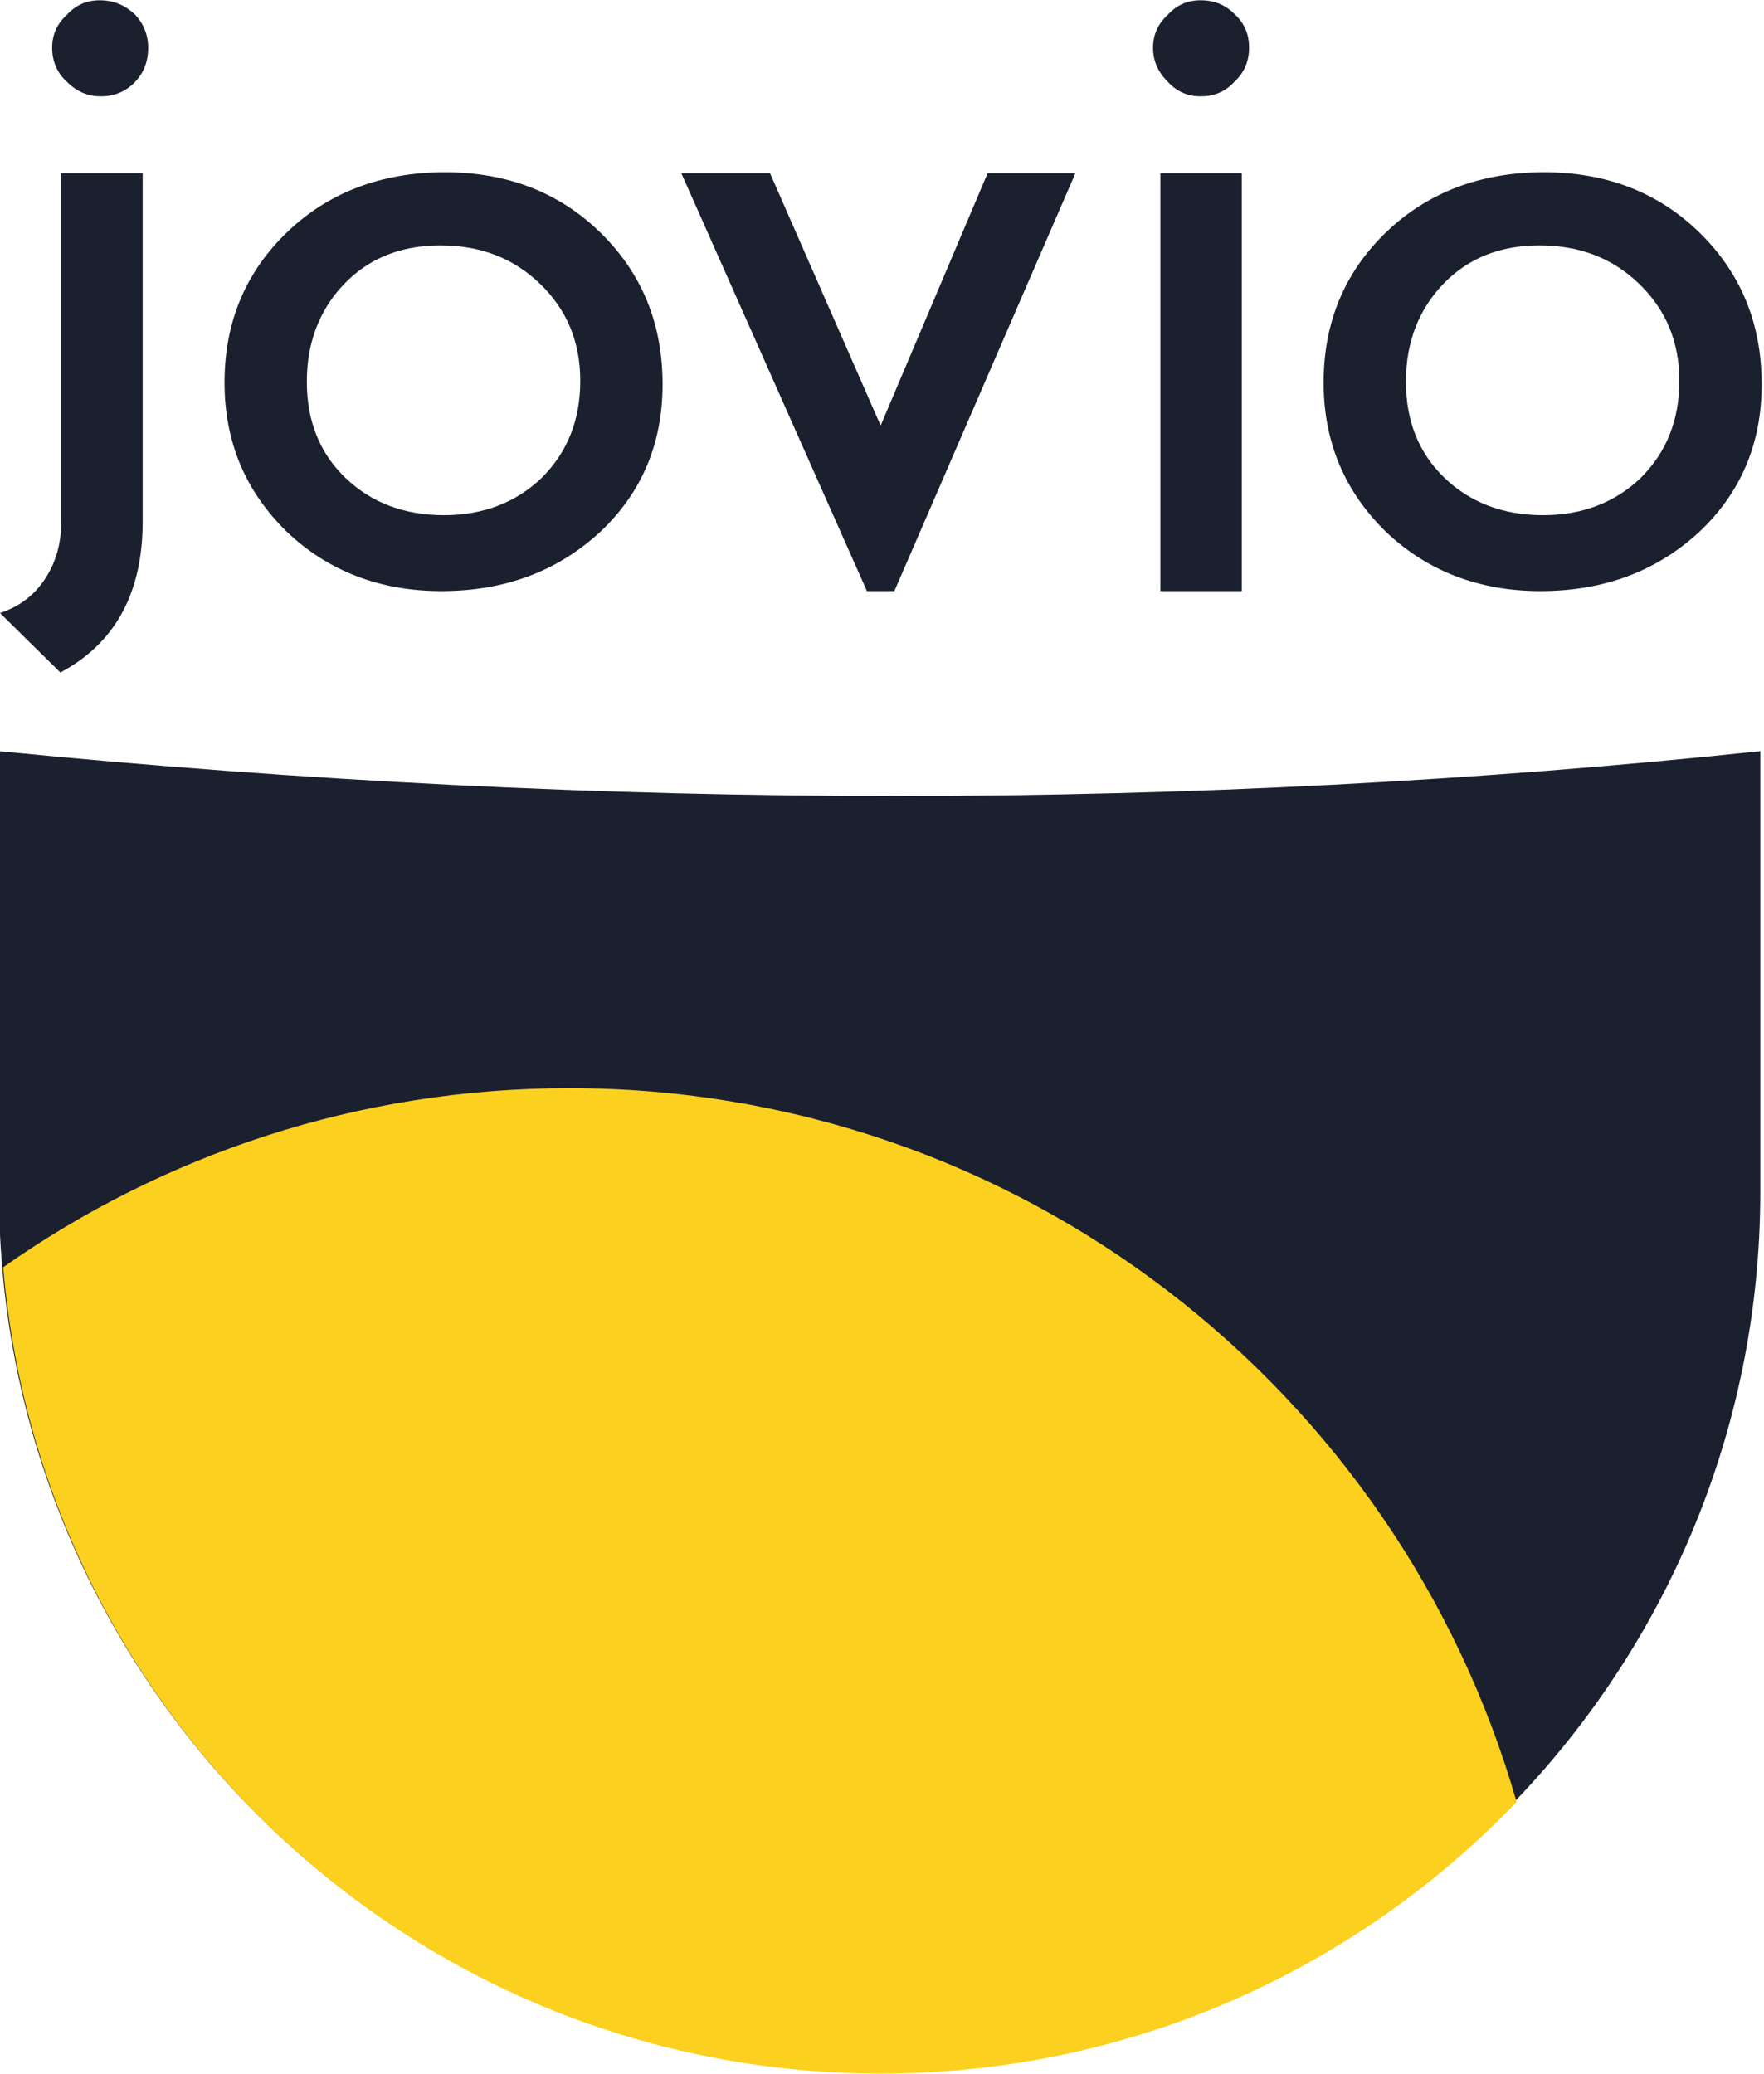 <?xml version="1.0" encoding="UTF-8" standalone="no"?>
<!DOCTYPE svg PUBLIC "-//W3C//DTD SVG 1.1//EN" "http://www.w3.org/Graphics/SVG/1.1/DTD/svg11.dtd">
<svg width="100%" height="100%" viewBox="0 0 695 817" version="1.1" xmlns="http://www.w3.org/2000/svg" xmlns:xlink="http://www.w3.org/1999/xlink" xml:space="preserve" xmlns:serif="http://www.serif.com/" style="fill-rule:evenodd;clip-rule:evenodd;stroke-linejoin:round;stroke-miterlimit:2;">
    <g transform="matrix(1,0,0,1,-30.825,-80.971)">
        <g>
            <g transform="matrix(1,0,0,1,-646.162,-386.422)">
                <g transform="matrix(2.916,0,0,2.916,-3516.16,-3521.46)">
                    <path d="M1675.82,1469.4L1675.82,1528.9C1675.82,1594.57 1622.5,1647.89 1556.83,1647.89C1491.15,1647.89 1437.84,1594.57 1437.84,1528.9L1437.84,1469.4C1520.35,1477.53 1599.65,1477.44 1675.82,1469.4Z" style="fill:rgb(27,32,47);"/>
                </g>
                <g transform="matrix(1,0,0,1,58.455,-273.905)">
                    <path d="M619.785,1240.53C682.894,1196.08 759.844,1169.98 842.842,1169.98C1019.98,1169.98 1169.57,1288.88 1216.06,1451.17C1152.88,1517.1 1063.97,1558.16 965.545,1558.16C783.926,1558.16 634.707,1418.34 619.785,1240.53Z" style="fill:rgb(252,208,31);"/>
                </g>
            </g>
            <g transform="matrix(1.11,0,0,1.11,-669.923,-557.569)">
                <g transform="matrix(324.593,0,0,324.593,632.931,782.449)">
                    <path d="M0.104,-0.638C0.119,-0.638 0.131,-0.633 0.142,-0.623C0.152,-0.613 0.157,-0.6 0.157,-0.586C0.157,-0.571 0.152,-0.558 0.142,-0.548C0.132,-0.538 0.12,-0.533 0.105,-0.533C0.091,-0.533 0.079,-0.538 0.068,-0.549C0.057,-0.559 0.052,-0.572 0.052,-0.586C0.052,-0.6 0.057,-0.612 0.068,-0.622C0.078,-0.633 0.09,-0.638 0.104,-0.638ZM0.062,-0.449L0.151,-0.449L0.151,-0.068C0.151,0.01 0.121,0.065 0.061,0.097L-0.005,0.032C0.016,0.025 0.032,0.013 0.044,-0.005C0.056,-0.023 0.062,-0.044 0.062,-0.068L0.062,-0.449Z" style="fill:rgb(27,32,47);fill-rule:nonzero;"/>
                </g>
                <g transform="matrix(324.593,0,0,324.593,698.994,782.449)">
                    <path d="M0.278,-0.45C0.346,-0.45 0.403,-0.428 0.448,-0.384C0.493,-0.34 0.516,-0.285 0.516,-0.218C0.516,-0.153 0.493,-0.099 0.447,-0.056C0.401,-0.014 0.344,0.008 0.274,0.008C0.207,0.008 0.15,-0.014 0.105,-0.057C0.06,-0.101 0.037,-0.155 0.037,-0.22C0.037,-0.286 0.06,-0.341 0.106,-0.385C0.151,-0.428 0.209,-0.45 0.278,-0.45ZM0.273,-0.37C0.23,-0.37 0.195,-0.356 0.168,-0.328C0.141,-0.3 0.127,-0.264 0.127,-0.221C0.127,-0.178 0.141,-0.143 0.169,-0.116C0.197,-0.089 0.233,-0.075 0.277,-0.075C0.32,-0.075 0.356,-0.089 0.384,-0.116C0.412,-0.144 0.426,-0.179 0.426,-0.222C0.426,-0.265 0.411,-0.3 0.382,-0.328C0.353,-0.356 0.317,-0.37 0.273,-0.37Z" style="fill:rgb(27,32,47);fill-rule:nonzero;"/>
                </g>
                <g transform="matrix(324.593,0,0,324.593,872.153,782.449)">
                    <path d="M0.338,-0.449L0.434,-0.449L0.236,0.008L0.206,0.008L0.003,-0.449L0.1,-0.449L0.221,-0.173L0.338,-0.449Z" style="fill:rgb(27,32,47);fill-rule:nonzero;"/>
                </g>
                <g transform="matrix(324.593,0,0,324.593,1022.08,782.449)">
                    <path d="M0.109,-0.638C0.124,-0.638 0.136,-0.633 0.146,-0.623C0.157,-0.613 0.162,-0.601 0.162,-0.586C0.162,-0.572 0.157,-0.559 0.146,-0.549C0.136,-0.538 0.124,-0.533 0.109,-0.533C0.095,-0.533 0.083,-0.538 0.073,-0.549C0.062,-0.56 0.057,-0.572 0.057,-0.586C0.057,-0.6 0.062,-0.612 0.073,-0.622C0.083,-0.633 0.095,-0.638 0.109,-0.638ZM0.065,-0.449L0.154,-0.449L0.154,0.008L0.065,0.008L0.065,-0.449Z" style="fill:rgb(27,32,47);fill-rule:nonzero;"/>
                </g>
                <g transform="matrix(324.593,0,0,324.593,1089.11,782.449)">
                    <path d="M0.278,-0.45C0.346,-0.45 0.403,-0.428 0.448,-0.384C0.493,-0.34 0.516,-0.285 0.516,-0.218C0.516,-0.153 0.493,-0.099 0.447,-0.056C0.401,-0.014 0.344,0.008 0.274,0.008C0.207,0.008 0.15,-0.014 0.105,-0.057C0.06,-0.101 0.037,-0.155 0.037,-0.22C0.037,-0.286 0.06,-0.341 0.106,-0.385C0.151,-0.428 0.209,-0.45 0.278,-0.45ZM0.273,-0.37C0.23,-0.37 0.195,-0.356 0.168,-0.328C0.141,-0.3 0.127,-0.264 0.127,-0.221C0.127,-0.178 0.141,-0.143 0.169,-0.116C0.197,-0.089 0.233,-0.075 0.277,-0.075C0.32,-0.075 0.356,-0.089 0.384,-0.116C0.412,-0.144 0.426,-0.179 0.426,-0.222C0.426,-0.265 0.411,-0.3 0.382,-0.328C0.353,-0.356 0.317,-0.37 0.273,-0.37Z" style="fill:rgb(27,32,47);fill-rule:nonzero;"/>
                </g>
            </g>
        </g>
    </g>
</svg>
